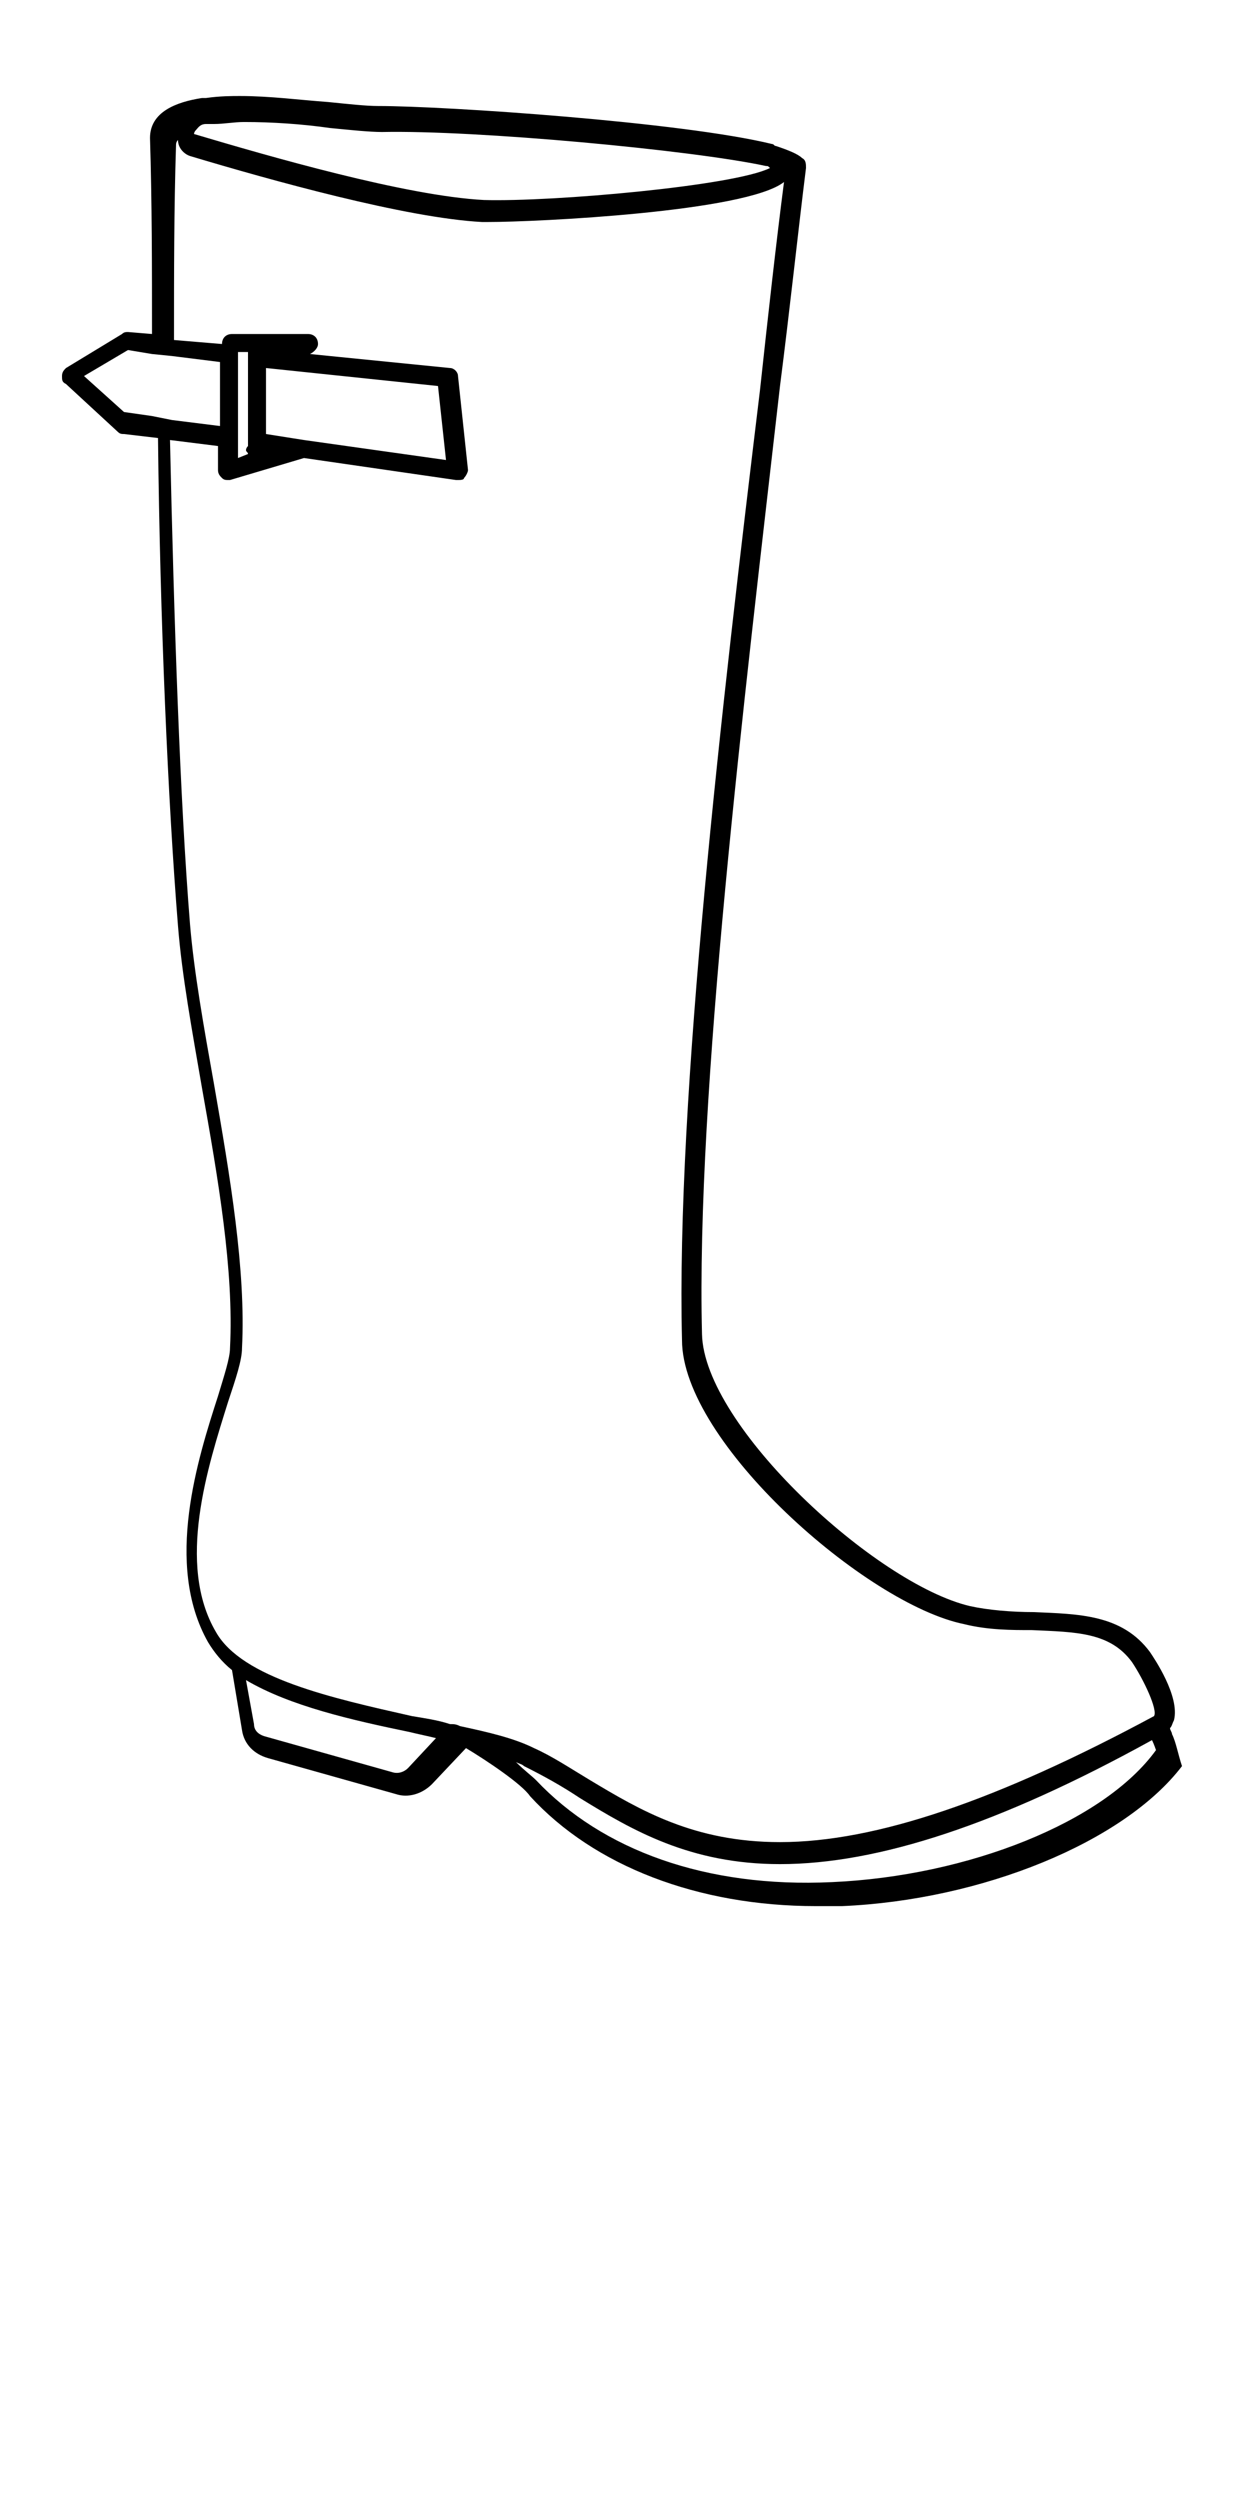<svg xmlns="http://www.w3.org/2000/svg" xmlns:xlink="http://www.w3.org/1999/xlink" version="1.1" x="0px" y="0px" viewBox="17.4 1.3 62 125" enable-background="new 17.4 1.3 62 100" xml:space="preserve"><path d="M76,88c0-0.1-0.1-0.2-0.1-0.3c0.1-0.1,0.1-0.2,0.2-0.4c0.3-1.2-1-3.1-1.2-3.4c-1.4-1.9-3.6-1.9-5.8-2  c-1.1,0-2.3-0.1-3.2-0.3c-4.7-1.1-13.3-9-13.4-13.6c-0.3-12,2.1-31.6,3.9-47.4c0.5-3.9,0.9-7.7,1.3-10.9c0-0.2,0-0.4-0.2-0.5  c-0.2-0.2-0.7-0.4-1.3-0.6l0,0l0,0c-0.1,0-0.1-0.1-0.2-0.1l0,0l0,0c-4.5-1.1-16.3-1.9-19.7-1.9c-0.6,0-1.5-0.1-2.5-0.2  c-1.4-0.1-2.9-0.3-4.4-0.3c-0.4,0-1,0-1.7,0.1l0,0c-0.1,0-0.2,0-0.2,0l0,0c-1.3,0.2-2.6,0.7-2.6,2C25,11.4,25,14.7,25,18l-1.2-0.1  c-0.1,0-0.2,0-0.3,0.1l-2.8,1.7c-0.1,0.1-0.2,0.2-0.2,0.4c0,0.2,0,0.3,0.2,0.4l2.6,2.4c0.1,0.1,0.2,0.1,0.3,0.1l1.7,0.2  c0.1,9.1,0.5,18.2,1,24.4c0.2,2.5,0.7,5.2,1.2,8.1c0.8,4.5,1.6,9.1,1.4,13c0,0.5-0.3,1.4-0.6,2.4c-1,3.1-2.7,8.4-0.5,12.3  c0.3,0.5,0.7,1,1.2,1.4l0.5,3c0.1,0.7,0.6,1.2,1.3,1.4l6.4,1.8c0.6,0.2,1.3,0,1.8-0.5l1.7-1.8c1,0.6,2.8,1.8,3.2,2.4  c3.2,3.5,8.4,5.5,14.3,5.5c0.4,0,0.9,0,1.3,0c7-0.3,14.1-3.2,17-7C76.3,89,76.2,88.4,76,88z M27.2,7.8c0.1-0.1,0.2-0.3,0.5-0.3l0,0  c0.1,0,0.2,0,0.4,0c0.5,0,1-0.1,1.5-0.1c1.4,0,2.9,0.1,4.3,0.3c1,0.1,2,0.2,2.6,0.2c4.7-0.1,15.5,0.9,19.2,1.7l0,0l0,0  c0.1,0,0.1,0,0.2,0.1c-1.8,0.9-10.9,1.7-14.3,1.6C37.7,11.1,30.8,9.1,27.1,8C27.1,8,27.1,7.9,27.2,7.8z M25,22.1l-1.4-0.2l-2-1.8  l2.2-1.3L25,19l1,0.1l2.4,0.3v3.2L26,22.3L25,22.1z M37.8,89.7c-0.2,0.2-0.5,0.3-0.8,0.2l-6.4-1.8c-0.3-0.1-0.5-0.3-0.5-0.6  l-0.4-2.2l0,0c2.2,1.3,5.3,2,8.2,2.6c0.4,0.1,0.9,0.2,1.3,0.3l0,0L37.8,89.7z M40.4,87.6L40.4,87.6C40.4,87.6,40.4,87.5,40.4,87.6  c-0.2-0.1-0.3-0.1-0.5-0.1l0,0c-0.6-0.2-1.3-0.3-1.9-0.4c-4-0.9-8.5-1.9-9.8-4.2c-2-3.4-0.4-8.3,0.6-11.5c0.4-1.2,0.7-2.1,0.7-2.7  c0.2-3.9-0.6-8.6-1.4-13.2c-0.5-2.8-1-5.6-1.2-8c-0.5-6.2-0.8-15.1-1-24.2l2.4,0.3v1.2c0,0.2,0.1,0.3,0.2,0.4  c0.1,0.1,0.2,0.1,0.3,0.1h0.1l3.7-1.1l7.6,1.1h0.1c0.1,0,0.3,0,0.3-0.1c0.1-0.1,0.2-0.3,0.2-0.4l-0.5-4.7c0-0.2-0.2-0.4-0.4-0.4  L32.9,19c0.2-0.1,0.4-0.3,0.4-0.5c0-0.3-0.2-0.5-0.5-0.5h-3.8c-0.3,0-0.5,0.2-0.5,0.5l-2.4-0.2c0-3.3,0-6.6,0.1-9.7  c0-0.1,0-0.2,0.1-0.3l0,0c0,0.4,0.3,0.7,0.6,0.8c4,1.2,10.8,3.1,14.6,3.3c0.1,0,0.2,0,0.3,0c2.4,0,12.9-0.5,14.8-2  c-0.4,3.1-0.8,6.7-1.2,10.4c-1.9,15.7-4.2,35.4-3.9,47.5c0,5.1,9.2,13.2,14.1,14.2c1.2,0.3,2.4,0.3,3.4,0.3c2.2,0.1,3.9,0.1,5,1.6  c0.6,0.9,1.3,2.4,1.1,2.7c-7.8,4.2-13.9,6.3-18.7,6.3c-4.3,0-7-1.6-9.5-3.1c-1-0.6-1.9-1.2-2.8-1.6C43.1,88.2,41.8,87.9,40.4,87.6  L40.4,87.6z M29.7,23.8c0,0.1,0.1,0.1,0.1,0.2l-0.5,0.2v-0.4v-1v-3.3v-0.6h0.5l0,0v0.6v3.3v0.8C29.7,23.7,29.7,23.8,29.7,23.8z   M30.7,23v-3.3l8.6,0.9l0.4,3.7l-7.1-1L30.7,23z M59,95.4c-6.3,0.3-11.5-1.6-14.8-5.1c-0.2-0.2-0.6-0.5-1-0.9l0,0  c0.2,0.1,0.3,0.1,0.4,0.2c1,0.5,1.9,1,2.8,1.6c2.6,1.6,5.5,3.3,10,3.3c4.9,0,11-2,18.6-6.2l0,0l0,0c0.1,0.2,0.2,0.5,0.2,0.5  C72.6,92.4,65.8,95.1,59,95.4z"/></svg>